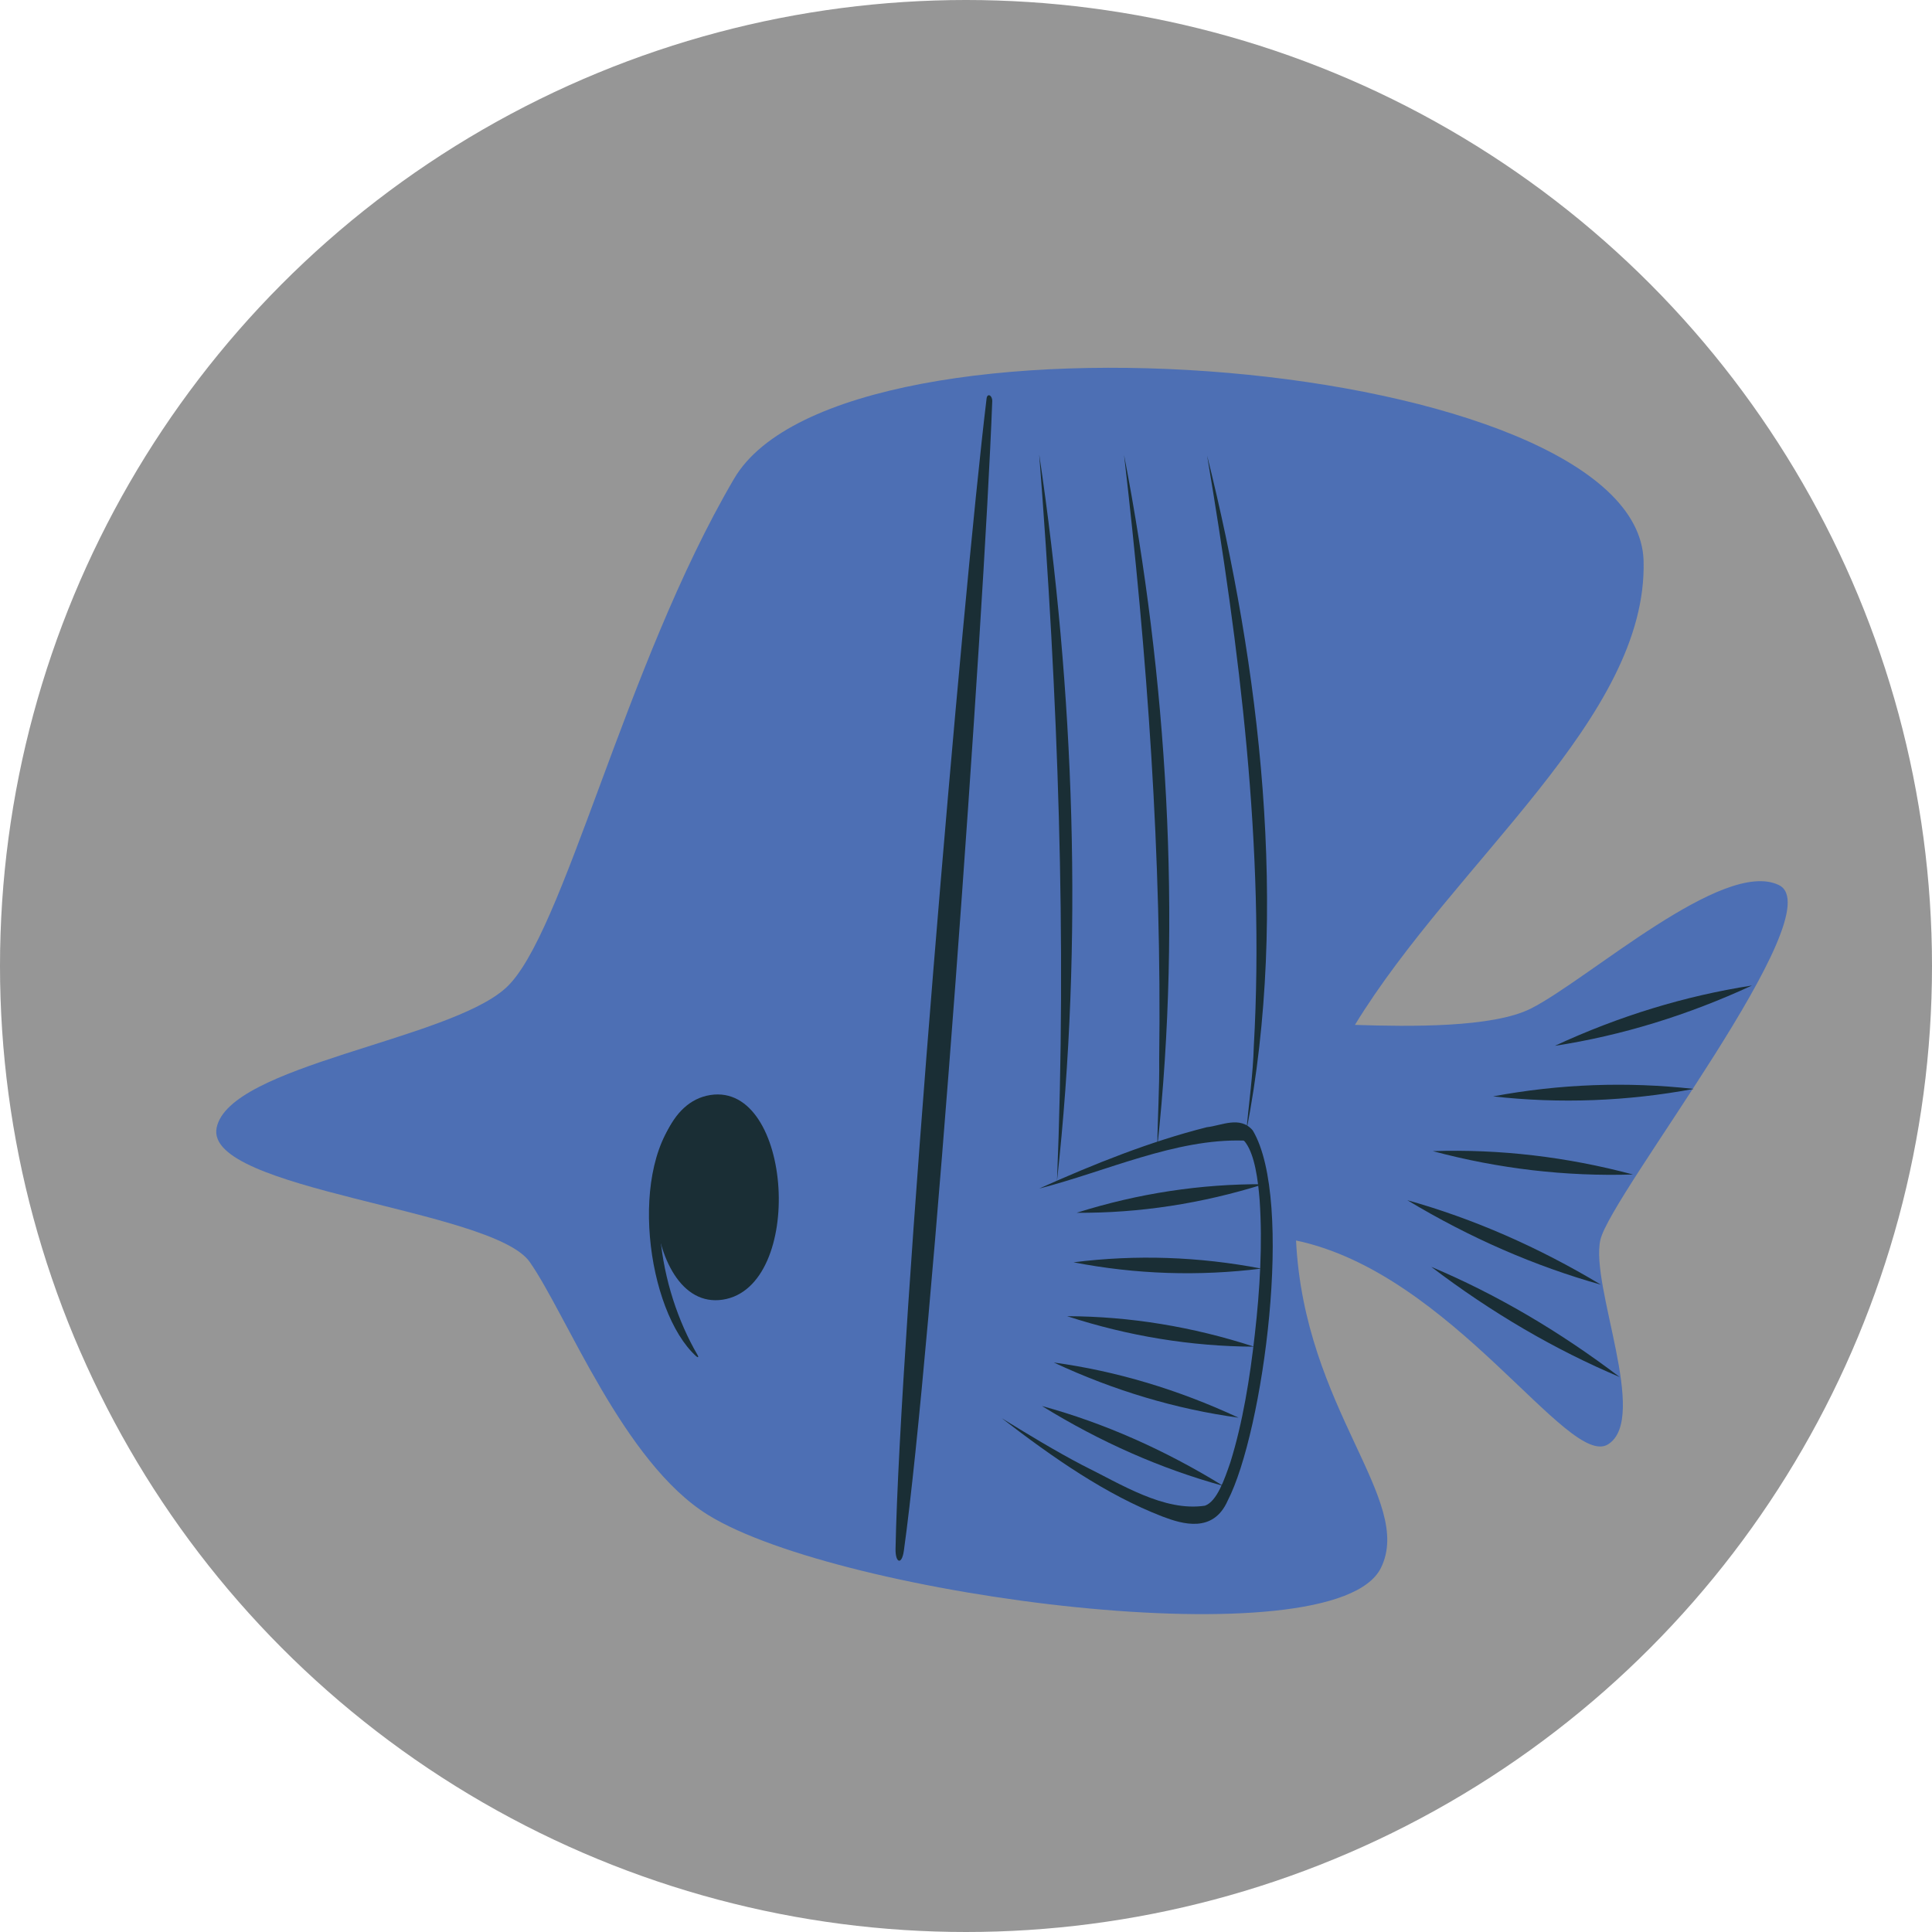 <?xml version="1.0" encoding="utf-8"?>
<!-- Generator: Adobe Illustrator 27.7.0, SVG Export Plug-In . SVG Version: 6.00 Build 0)  -->
<svg version="1.1" id="Ebene_1" xmlns="http://www.w3.org/2000/svg" xmlns:xlink="http://www.w3.org/1999/xlink" x="0px" y="0px"
	 viewBox="0 0 767.26 767.26" style="enable-background:new 0 0 767.26 767.26;" xml:space="preserve">
<style type="text/css">
	.st0{fill:#FB6A55;}
	.st1{fill:#969696;}
	.st2{fill:#2B454E;}
	.st3{fill:#1A2E35;}
	.st4{fill:#FFABA1;}
	.st5{fill:#ECECEC;}
	.st6{fill:#DCDCDC;}
	.st7{fill:#A8A8A8;}
	.st8{fill:#4D6FB4;}
	.st9{fill:#375A64;}
	.st10{fill:#C8C8C8;}
	.st11{fill:#FFFFFF;}
	.st12{fill:#F7DFC4;}
	.st13{fill:#F2F2F2;}
	.st14{opacity:0.1;}
	.st15{opacity:0.3;fill:#1A2E35;}
	.st16{fill:#97BEDB;}
	.st17{fill:#771137;}
	.st18{fill:#FF9ABD;}
	.st19{fill:#F39C8C;}
	.st20{fill:#F4B3CC;}
	.st21{fill:#864240;}
	.st22{fill:#C26358;}
	.st23{fill:none;stroke:#1A2E35;stroke-miterlimit:10;}
	.st24{opacity:0.1;fill:#010000;}
	.st25{opacity:0.4;}
	.st26{opacity:0.2;}
	.st27{fill:#010000;}
	.st28{fill:#F4B85A;}
	.st29{fill:#FFC5C1;}
	.st30{fill:#BD5324;}
	.st31{fill:#D95000;}
	.st32{opacity:0.6;}
	.st33{clip-path:url(#SVGID_00000151502215234822496650000007437085913361659065_);}
	.st34{clip-path:url(#SVGID_00000110433926070573728200000012502445379279366543_);}
	.st35{fill:url(#SVGID_00000103255146994628683790000000770020862597104036_);}
	.st36{clip-path:url(#SVGID_00000040537892574549133140000018212266801394646660_);}
	.st37{clip-path:url(#SVGID_00000163777914067397998740000004097095201748959117_);}
	.st38{opacity:0.5;}
	.st39{fill:#334F7C;}
	.st40{clip-path:url(#SVGID_00000158726798235814590320000002301119777143042969_);}
	.st41{fill:none;stroke:#44555B;stroke-width:0.05;stroke-miterlimit:10;}
	.st42{fill:none;}
	.st43{clip-path:url(#SVGID_00000065072009053642269880000017776614026519796379_);}
	.st44{fill:#919191;}
	.st45{fill:#CCCCCC;}
	.st46{fill:#AFAFAF;}
	.st47{fill:#F4DFCE;}
	.st48{fill:#35271C;}
	.st49{fill:#DDC6B6;}
	.st50{clip-path:url(#SVGID_00000108995090200856355980000001324391765816945536_);}
	.st51{clip-path:url(#SVGID_00000073710320183221010370000018070818288496758434_);}
	.st52{clip-path:url(#SVGID_00000181782952513101437670000001917892500865877425_);}
	.st53{opacity:0.2;fill:#1A2E35;}
	.st54{fill:#D8BCA0;}
</style>
<g>
	<circle class="st1" cx="383.63" cy="383.63" r="383.63"/>
	<g>
		<defs>
			<circle id="SVGID_00000164487840659200888280000005529660485938889866_" cx="383.63" cy="383.63" r="383.63"/>
		</defs>
		<clipPath id="SVGID_00000137811329094586609840000014539535754273107382_">
			<use xlink:href="#SVGID_00000164487840659200888280000005529660485938889866_"  style="overflow:visible;"/>
		</clipPath>
		<g style="clip-path:url(#SVGID_00000137811329094586609840000014539535754273107382_);">
			<path class="st8" d="M210.38,501.18c14.69,21,37.18,79.62,70.79,100.44c52.31,32.43,248.79,58.33,267.23,21.06
				c13.35-27.01-30.4-62.91-33.7-130.04c62.04,13.01,108.13,90.89,123.93,80.94c16.4-10.33-7.2-62.91-3.07-81.18
				c4.18-18.36,92.96-130.32,70.87-140.92c-22.09-10.68-75.5,37.41-98.44,49.04c-15.21,7.67-48.29,7.2-69.91,6.5
				c39.8-65.09,116.33-122.06,114.64-184.3c-2.23-81.18-317.56-106.98-361.17-32.65c-43.66,74.33-67.69,181.57-90.7,202.3
				c-22.96,20.81-109.84,30.65-114.82,55.52C81.05,472.76,195.7,480.1,210.38,501.18z"/>
			<g>
				<path class="st3" d="M355.65,615.1c1.68-85.73,26.4-376,36.15-456.81c0.29-2.37,2.34-1.28,2.25,1.06
					c-3.2,86.12-23.98,376.85-35.09,456.45C358.15,621.67,355.54,620.8,355.65,615.1z"/>
				<g>
					<path class="st3" d="M271.02,441.1c0.21-0.21,0.49,0.2,0.31,0.53c-16.36,30.15-9.84,69.83,5.69,96.49
						c0.6,1.04,0.08,1.05-0.59,0.45C256.83,520.75,248.97,462.73,271.02,441.1z"/>
					<path class="st3" d="M282.16,434.86c32.72-5,37.63,76.28,4.86,81.28C254.3,521.14,249.39,439.87,282.16,434.86z"/>
				</g>
				<g>
					<path class="st3" d="M695.76,391.38c-26.49,4.1-52.72,12.1-78.28,23.95C643.97,411.26,670.2,403.2,695.76,391.38L695.76,391.38
						z"/>
					<path class="st3" d="M643.24,546.87c-24.04-18.24-49.11-32.94-74.85-43.77C592.42,521.37,617.51,536.01,643.24,546.87
						L643.24,546.87z"/>
					<path class="st3" d="M635.77,510.19c-24.92-14.95-50.67-26.22-76.88-33.55C583.8,491.62,609.56,502.83,635.77,510.19
						L635.77,510.19z"/>
					<path class="st3" d="M648.51,466.43c-26.25-7.01-52.88-10.15-79.49-9.28C595.27,464.18,621.9,467.26,648.51,466.43
						L648.51,466.43z"/>
					<path class="st3" d="M672.63,432.44c-26.55-2.94-53.24-1.98-79.68,2.97C619.51,438.39,646.2,437.36,672.63,432.44
						L672.63,432.44z"/>
				</g>
				<path class="st3" d="M419.76,469.1c10.53-95.39,6.94-194.62-7.06-288.64C420.14,276.18,423.72,372.74,419.76,469.1L419.76,469.1
					z"/>
				<path class="st3" d="M446.4,180.69c9.17,79.09,15.04,159.67,13.95,240.2c0.16,11.56-0.66,23-0.74,34.61
					C469.47,364.23,463.44,268.88,446.4,180.69L446.4,180.69z"/>
				<path class="st3" d="M479.38,180.92c12.76,76.13,23,155.46,18.55,234.54c-0.31,11.38-1.96,22.38-2.95,33.73
					C512.1,361.31,500.27,264.59,479.38,180.92L479.38,180.92z"/>
				<g>
					<path class="st3" d="M412.63,472.04c26.71-6.84,54.15-19.9,81.19-19.08c0.38,0.06,0.75,0.72,1.03,1.07
						c3.41,4.92,4.73,14.16,5.4,22.64c1.18,17.5,0.09,35.6-1.91,53.17c-1.97,17.57-4.82,35.19-9.73,50.92
						c-2.32,6.72-5.3,15.5-10.09,17.2c-16.26,2.43-33.11-8.44-48.69-16.12c-10.79-5.65-21.42-12.11-32.04-18.64
						c20.51,15.78,41.46,30.41,63.9,39.08c7.97,3.03,20.12,6.65,25.84-6.27c14.18-27.41,26.55-119.37,9.98-147.08
						c-5.03-5.96-12.52-1.87-18.24-1.28C456.64,453.36,434.56,462.23,412.63,472.04L412.63,472.04z"/>
					<path class="st3" d="M501.83,470.29c-24.92-0.14-49.83,3.63-74.28,11.35C452.48,481.81,477.38,477.97,501.83,470.29
						L501.83,470.29z"/>
					<path class="st3" d="M485.74,590.08c-23.25-14.33-47.37-24.98-71.93-31.7C437.05,572.73,461.18,583.33,485.74,590.08
						L485.74,590.08z"/>
					<path class="st3" d="M491.86,563.01c-23.93-11.15-48.51-18.52-73.35-21.91C442.43,552.28,467.03,559.6,491.86,563.01
						L491.86,563.01z"/>
					<path class="st3" d="M498.03,534.81c-24.42-7.94-49.31-12.03-74.23-12.11C448.22,530.66,473.11,534.69,498.03,534.81
						L498.03,534.81z"/>
					<path class="st3" d="M500.93,503.8c-24.74-4.76-49.76-5.63-74.6-2.5C451.07,506.1,476.08,506.9,500.93,503.8L500.93,503.8z"/>
				</g>
			</g>
		</g>
	</g>
</g>
</svg>
